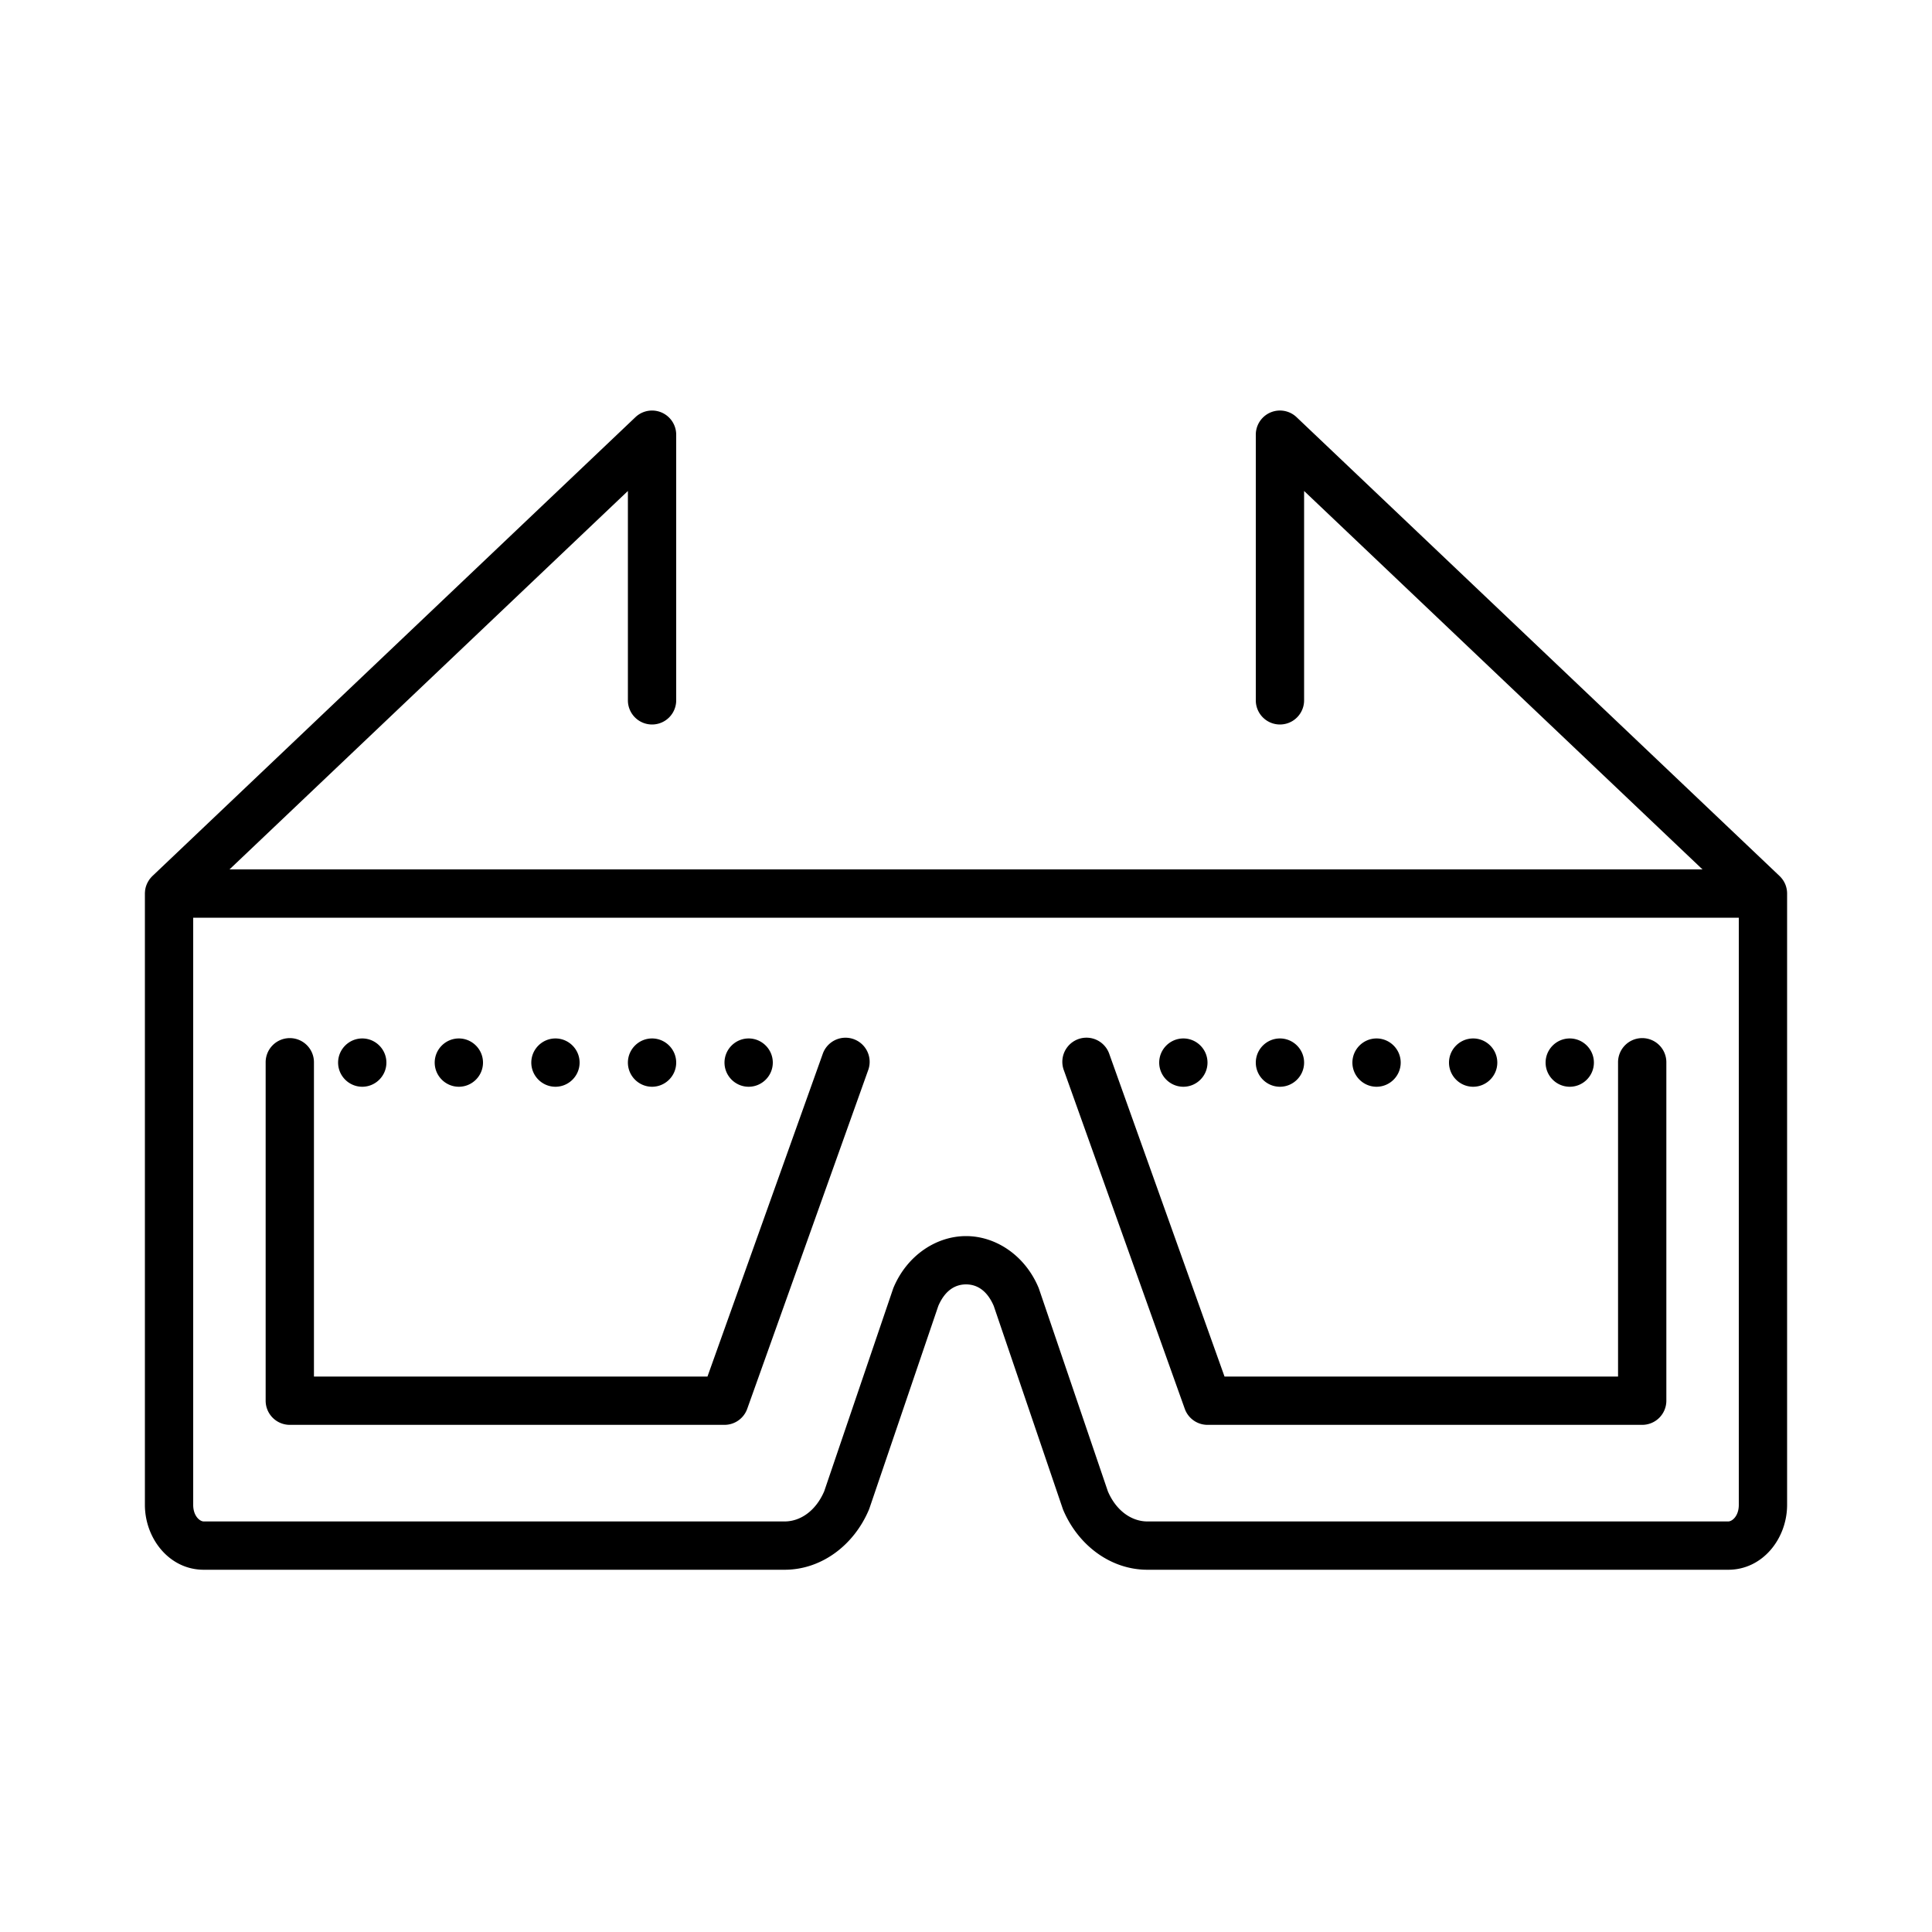 <svg fill="#000000" xmlns="http://www.w3.org/2000/svg" viewBox="0 0 80 80" width="500px" height="500px"><path d="M 26.971 17 A 1 1 0 0 0 26.311 17.275 C 19.643 23.608 12.977 29.942 6.311 36.275 A 1 1 0 0 0 6.297 36.289 A 1 1 0 0 0 6.266 36.322 A 1 1 0 0 0 6.227 36.367 A 1 1 0 0 0 6.201 36.398 A 1 1 0 0 0 6.172 36.441 A 1 1 0 0 0 6.145 36.484 A 1 1 0 0 0 6.018 36.811 A 1 1 0 0 0 6.008 36.873 A 1 1 0 0 0 6.006 36.902 A 1 1 0 0 0 6 36.982 A 1 1 0 0 0 6 36.994 A 1 1 0 0 0 6 37 L 6 62.312 C 6 63.704 7.007 65 8.436 65 L 10 65 L 30 65 L 32.488 65 C 34.019 65 35.356 63.981 35.975 62.525 A 1 1 0 0 0 36.002 62.455 L 38.854 54.074 C 39.148 53.394 39.588 53.184 40.002 53.184 C 40.416 53.184 40.854 53.394 41.148 54.074 L 44 62.455 A 1 1 0 0 0 44.025 62.523 C 44.642 63.981 45.983 65 47.512 65 L 50 65 L 70 65 L 71.564 65 C 72.993 65 74 63.704 74 62.312 L 74 37.031 A 1 1 0 0 0 74 37 A 1 1 0 0 0 74 36.984 A 1 1 0 0 0 73.98 36.801 A 1 1 0 0 0 73.975 36.779 A 1 1 0 0 0 73.922 36.611 A 1 1 0 0 0 73.914 36.594 A 1 1 0 0 0 73.826 36.436 A 1 1 0 0 0 73.785 36.381 A 1 1 0 0 0 73.783 36.379 A 1 1 0 0 0 73.719 36.305 A 1 1 0 0 0 73.697 36.283 A 1 1 0 0 0 73.689 36.275 C 67.023 29.942 60.357 23.608 53.689 17.275 A 1 1 0 0 0 52.959 17 A 1 1 0 0 0 52 18 L 52 29 A 1 1 0 1 0 54 29 L 54 20.33 C 59.499 25.553 64.997 30.777 70.496 36 L 68 36 L 45.738 36 L 41.623 36 L 38.377 36 L 34.26 36 L 12 36 L 9.504 36 C 15.003 30.777 20.501 25.553 26 20.33 L 26 29 A 1 1 0 1 0 28 29 L 28 18 A 1 1 0 0 0 26.971 17 z M 8 38 L 12 38 L 34.26 38 L 38.377 38 L 41.623 38 L 45.738 38 L 68 38 L 72 38 L 72 62.312 C 72 62.783 71.72 63 71.564 63 L 70 63 L 50 63 L 47.512 63 C 46.872 63 46.227 62.575 45.875 61.754 L 43.023 53.371 A 1 1 0 0 0 42.996 53.301 C 42.434 51.98 41.233 51.184 40.002 51.184 C 38.771 51.184 37.568 51.98 37.006 53.301 A 1 1 0 0 0 36.979 53.371 L 34.129 61.75 C 33.774 62.575 33.131 63 32.488 63 L 30 63 L 10 63 L 8.436 63 C 8.28 63 8 62.783 8 62.312 L 8 38 z M 44.949 42.969 A 1 1 0 0 0 44.059 44.336 C 45.726 49.003 47.392 53.669 49.059 58.336 A 1 1 0 0 0 50 59 L 68 59 A 1 1 0 0 0 69 58 L 69 44 A 1 1 0 0 0 67.984 42.986 A 1 1 0 0 0 67 44 L 67 57 L 50.705 57 C 49.117 52.554 47.529 48.11 45.941 43.664 A 1 1 0 0 0 45.922 43.611 A 1 1 0 0 0 44.949 42.969 z M 34.957 42.971 A 1 1 0 0 0 34.078 43.611 C 34.078 43.611 34.078 43.613 34.078 43.613 A 1 1 0 0 0 34.059 43.664 C 32.471 48.11 30.883 52.554 29.295 57 L 13 57 L 13 44 A 1 1 0 0 0 11.984 42.986 A 1 1 0 0 0 11 44 L 11 58 A 1 1 0 0 0 12 59 L 30 59 A 1 1 0 0 0 30.941 58.336 C 32.608 53.669 34.274 49.003 35.941 44.336 A 1 1 0 0 0 34.957 42.971 z M 15 43 C 14.45 43 14 43.45 14 44 C 14 44.55 14.45 45 15 45 C 15.55 45 16 44.55 16 44 C 16 43.45 15.55 43 15 43 z M 19 43 C 18.45 43 18 43.45 18 44 C 18 44.55 18.45 45 19 45 C 19.55 45 20 44.55 20 44 C 20 43.45 19.55 43 19 43 z M 23 43 C 22.45 43 22 43.45 22 44 C 22 44.55 22.45 45 23 45 C 23.55 45 24 44.55 24 44 C 24 43.45 23.55 43 23 43 z M 27 43 C 26.45 43 26 43.45 26 44 C 26 44.55 26.45 45 27 45 C 27.55 45 28 44.55 28 44 C 28 43.45 27.55 43 27 43 z M 31 43 C 30.45 43 30 43.45 30 44 C 30 44.55 30.45 45 31 45 C 31.55 45 32 44.55 32 44 C 32 43.45 31.55 43 31 43 z M 49 43 C 48.45 43 48 43.45 48 44 C 48 44.55 48.45 45 49 45 C 49.55 45 50 44.55 50 44 C 50 43.45 49.55 43 49 43 z M 53 43 C 52.45 43 52 43.45 52 44 C 52 44.55 52.45 45 53 45 C 53.55 45 54 44.55 54 44 C 54 43.45 53.55 43 53 43 z M 57 43 C 56.45 43 56 43.45 56 44 C 56 44.55 56.45 45 57 45 C 57.55 45 58 44.55 58 44 C 58 43.45 57.55 43 57 43 z M 61 43 C 60.45 43 60 43.45 60 44 C 60 44.55 60.45 45 61 45 C 61.55 45 62 44.55 62 44 C 62 43.45 61.55 43 61 43 z M 65 43 C 64.45 43 64 43.45 64 44 C 64 44.55 64.45 45 65 45 C 65.55 45 66 44.55 66 44 C 66 43.45 65.55 43 65 43 z"/></svg>